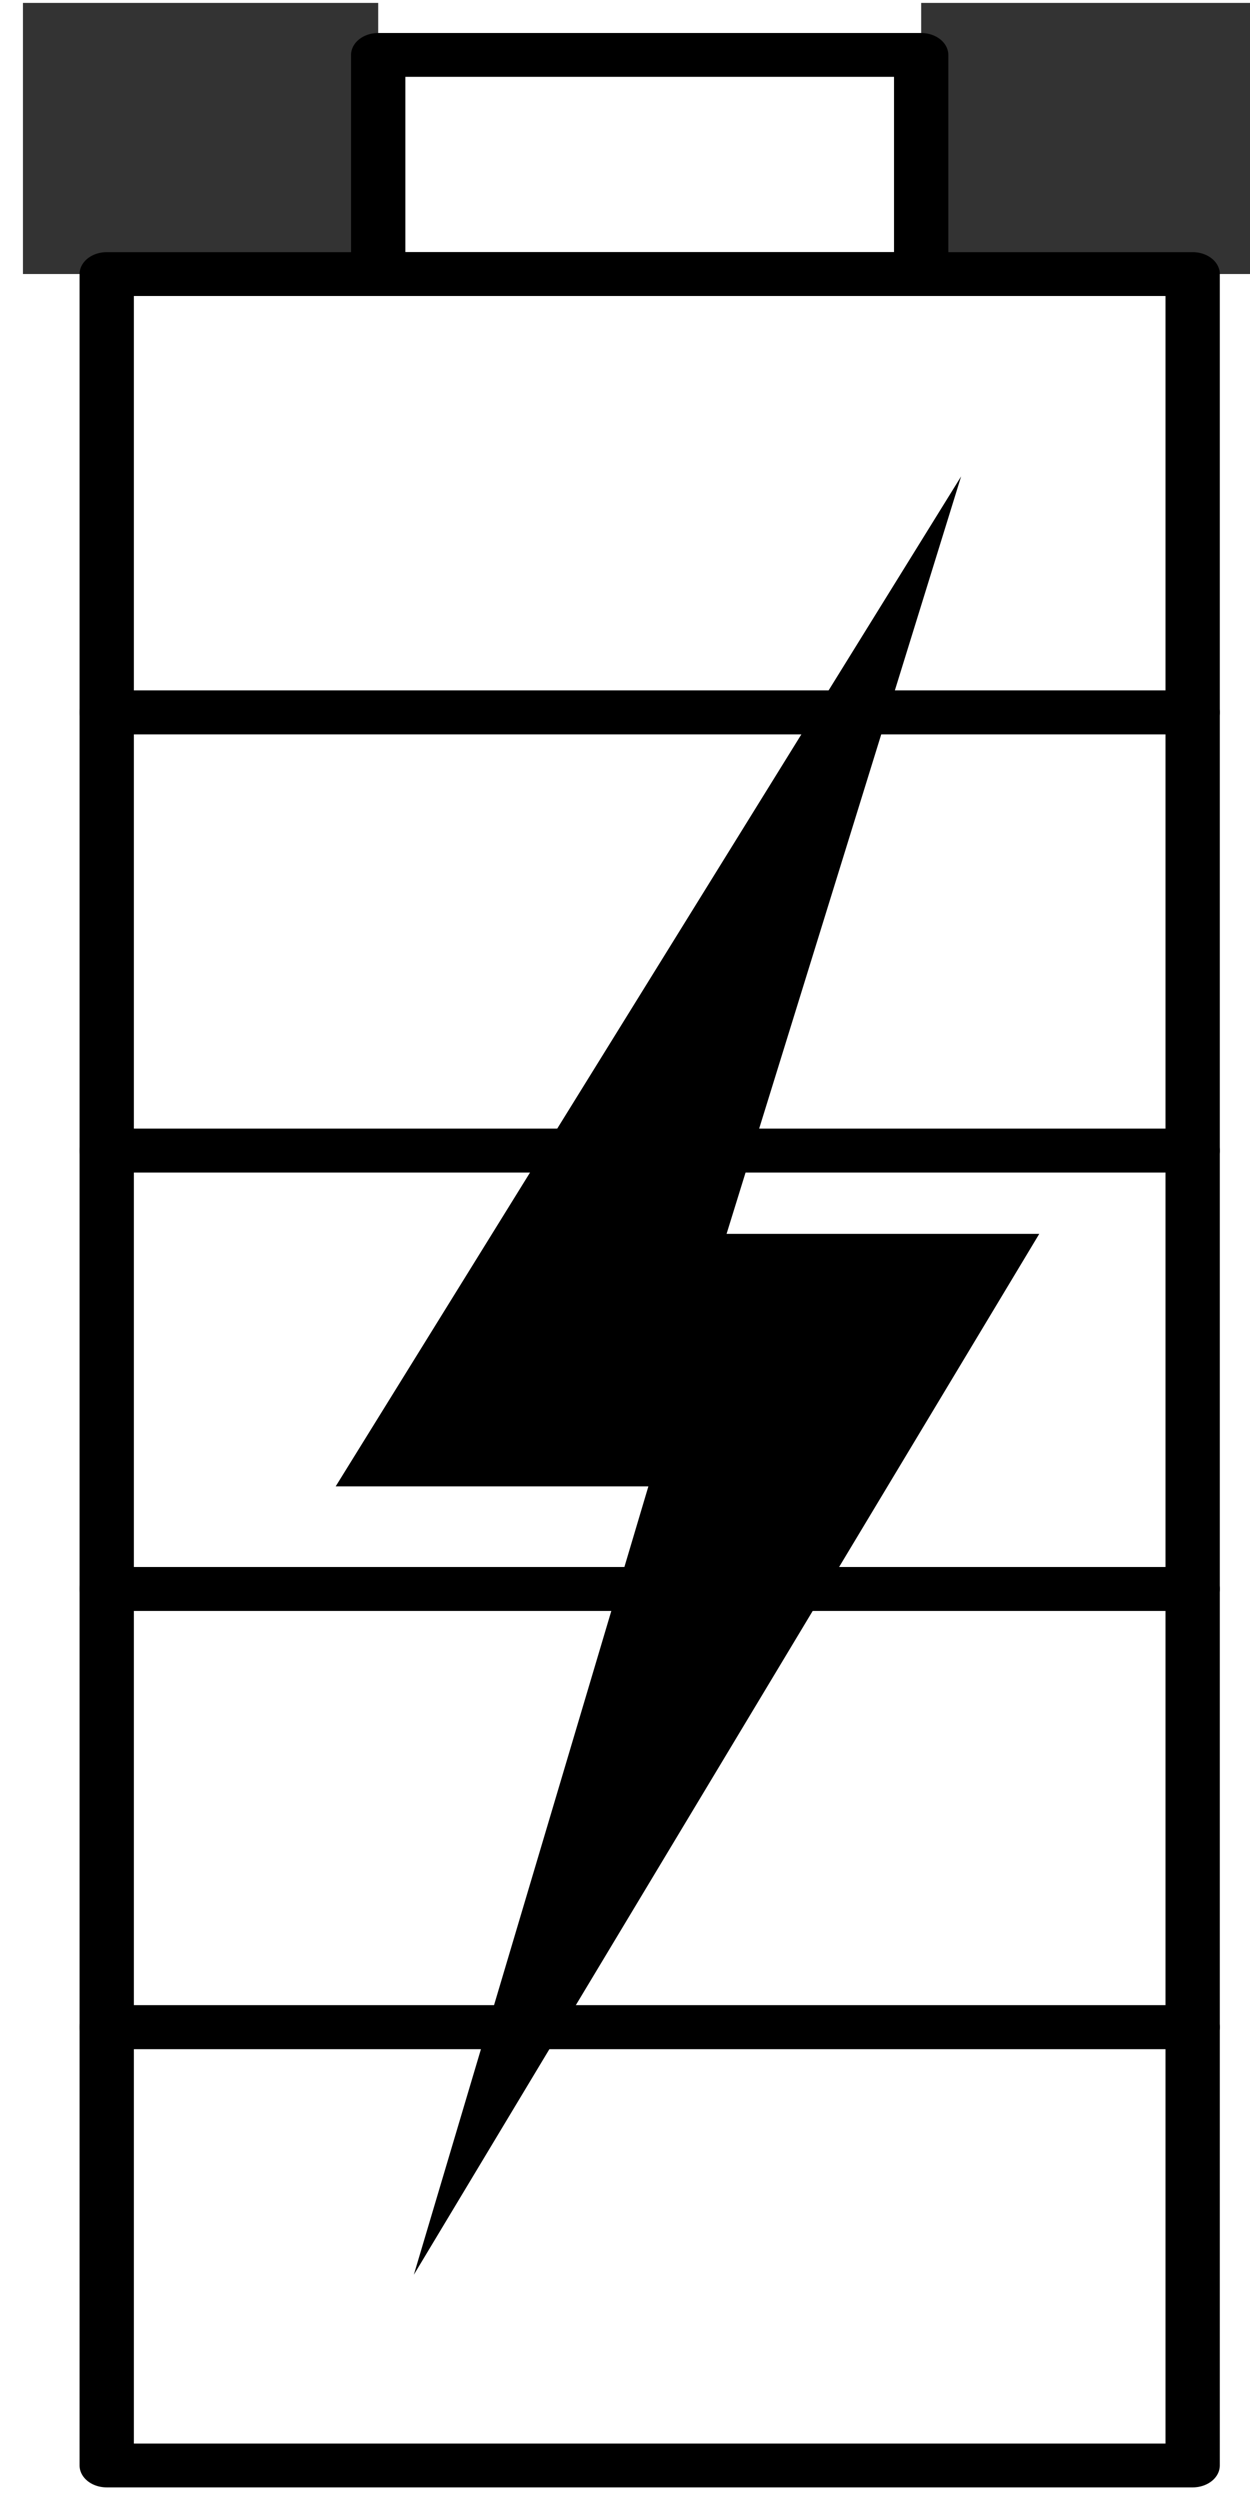 <?xml version="1.0" encoding="UTF-8" standalone="no"?>
<svg
   xmlns:dc="http://purl.org/dc/elements/1.1/"
   xmlns:cc="http://creativecommons.org/ns#"
   xmlns:rdf="http://www.w3.org/1999/02/22-rdf-syntax-ns#"
   xmlns:svg="http://www.w3.org/2000/svg"
   xmlns="http://www.w3.org/2000/svg"
   xmlns:sodipodi="http://sodipodi.sourceforge.net/DTD/sodipodi-0.dtd"
   xmlns:inkscape="http://www.inkscape.org/namespaces/inkscape"
   sodipodi:docname="battery-dark-charging.svg"
   inkscape:version="1.0beta1 (fe3e306, 2019-09-17)"
   id="svg1074"
   version="1.1"
   viewBox="0 0 16 32"
   height="32"
   width="16">
  <defs
     id="defs1068" />
  <sodipodi:namedview
     inkscape:window-maximized="1"
     inkscape:window-y="0"
     inkscape:window-x="0"
     inkscape:window-height="2049"
     inkscape:window-width="3840"
     fit-margin-bottom="0"
     fit-margin-right="0"
     fit-margin-left="0"
     fit-margin-top="0"
     showguides="false"
     units="px"
     showgrid="true"
     inkscape:document-rotation="0"
     inkscape:current-layer="g83964"
     inkscape:document-units="mm"
     inkscape:cy="26.781632"
     inkscape:cx="28.176905"
     inkscape:zoom="15.839192"
     inkscape:pageshadow="2"
     inkscape:pageopacity="0.0"
     borderopacity="1.0"
     bordercolor="#666666"
     pagecolor="#ffffff"
     id="base">
    <inkscape:grid
       id="grid1798"
       type="xygrid" />
  </sodipodi:namedview>
  <g
     transform="translate(2.883,4.498)"
     id="layer1"
     inkscape:groupmode="layer"
     inkscape:label="Layer 1">
    <g
       id="g83964"
       transform="matrix(0,-0.561,0.695,0,-416.293,182.847)"
       style="display:inline;stroke:#000000">
      <rect
         transform="rotate(90,5.448,2.248)"
         y="-326.186"
         x="598.457"
         height="6.186"
         width="6.543"
         id="rect1715"
         style="display:inline;stroke:none;fill:#333333;fill-opacity:1;stroke-width:1.604;stroke-miterlimit:7" />
      <rect
         transform="rotate(90,5.448,2.248)"
         y="-326.186"
         x="615"
         height="6.186"
         width="6.456"
         id="rect1717"
         style="display:inline;stroke:none;fill:#333333;fill-opacity:1;stroke-width:1.604;stroke-miterlimit:7" />
      <g
         id="g83964-3"
         transform="translate(7.695,-3.2)"
         style="display:inline;stroke:#000000">
        <rect
           y="600"
           x="310"
           height="20"
           width="10"
           id="rect14318"
           style="opacity:1;vector-effect:none;fill:none;fill-opacity:1;fill-rule:nonzero;stroke:#000000;stroke-width:1;stroke-linecap:round;stroke-linejoin:round;stroke-miterlimit:4;stroke-dasharray:none;stroke-dashoffset:0;stroke-opacity:1;paint-order:normal" />
        <rect
           y="605"
           x="320"
           height="10"
           width="5"
           id="rect14320"
           style="opacity:1;vector-effect:none;fill:none;fill-opacity:1;fill-rule:nonzero;stroke:#000000;stroke-width:1;stroke-linecap:round;stroke-linejoin:round;stroke-miterlimit:4;stroke-dasharray:none;stroke-dashoffset:0;stroke-opacity:1;paint-order:normal" />
        <rect
           y="600"
           x="270"
           height="20"
           width="10"
           id="rect14332"
           style="opacity:1;vector-effect:none;fill:none;fill-opacity:1;fill-rule:nonzero;stroke:#000000;stroke-width:1;stroke-linecap:round;stroke-linejoin:round;stroke-miterlimit:4;stroke-dasharray:none;stroke-dashoffset:0;stroke-opacity:1;paint-order:normal" />
        <rect
           y="600"
           x="280"
           height="20"
           width="10"
           id="rect14334"
           style="opacity:1;vector-effect:none;fill:none;fill-opacity:1;fill-rule:nonzero;stroke:#000000;stroke-width:1;stroke-linecap:round;stroke-linejoin:round;stroke-miterlimit:4;stroke-dasharray:none;stroke-dashoffset:0;stroke-opacity:1;paint-order:normal" />
        <rect
           y="600"
           x="290"
           height="20"
           width="10"
           id="rect14336"
           style="opacity:1;vector-effect:none;fill:none;fill-opacity:1;fill-rule:nonzero;stroke:#000000;stroke-width:1;stroke-linecap:round;stroke-linejoin:round;stroke-miterlimit:4;stroke-dasharray:none;stroke-dashoffset:0;stroke-opacity:1;paint-order:normal" />
        <rect
           y="600"
           x="300"
           height="20"
           width="10"
           id="rect14338"
           style="opacity:1;vector-effect:none;fill:none;fill-opacity:1;fill-rule:nonzero;stroke:#000000;stroke-width:1;stroke-linecap:round;stroke-linejoin:round;stroke-miterlimit:4;stroke-dasharray:none;stroke-dashoffset:0;stroke-opacity:1;paint-order:normal" />
      </g>
      <path
         sodipodi:nodetypes="ccccccc"
         inkscape:connector-curvature="0"
         id="path1800"
         d="M 323.079,612.536 300.035,601.017 v 5.759 l -17.989,-4.32 23.75,11.519 v -5.759 z"
         style="fill:#000000;fill-opacity:1;fill-rule:evenodd;stroke:none;stroke-width:2.04;stroke-linecap:butt;stroke-linejoin:miter;stroke-miterlimit:4;stroke-dasharray:none;stroke-opacity:1" />
    </g>
  </g>
</svg>
